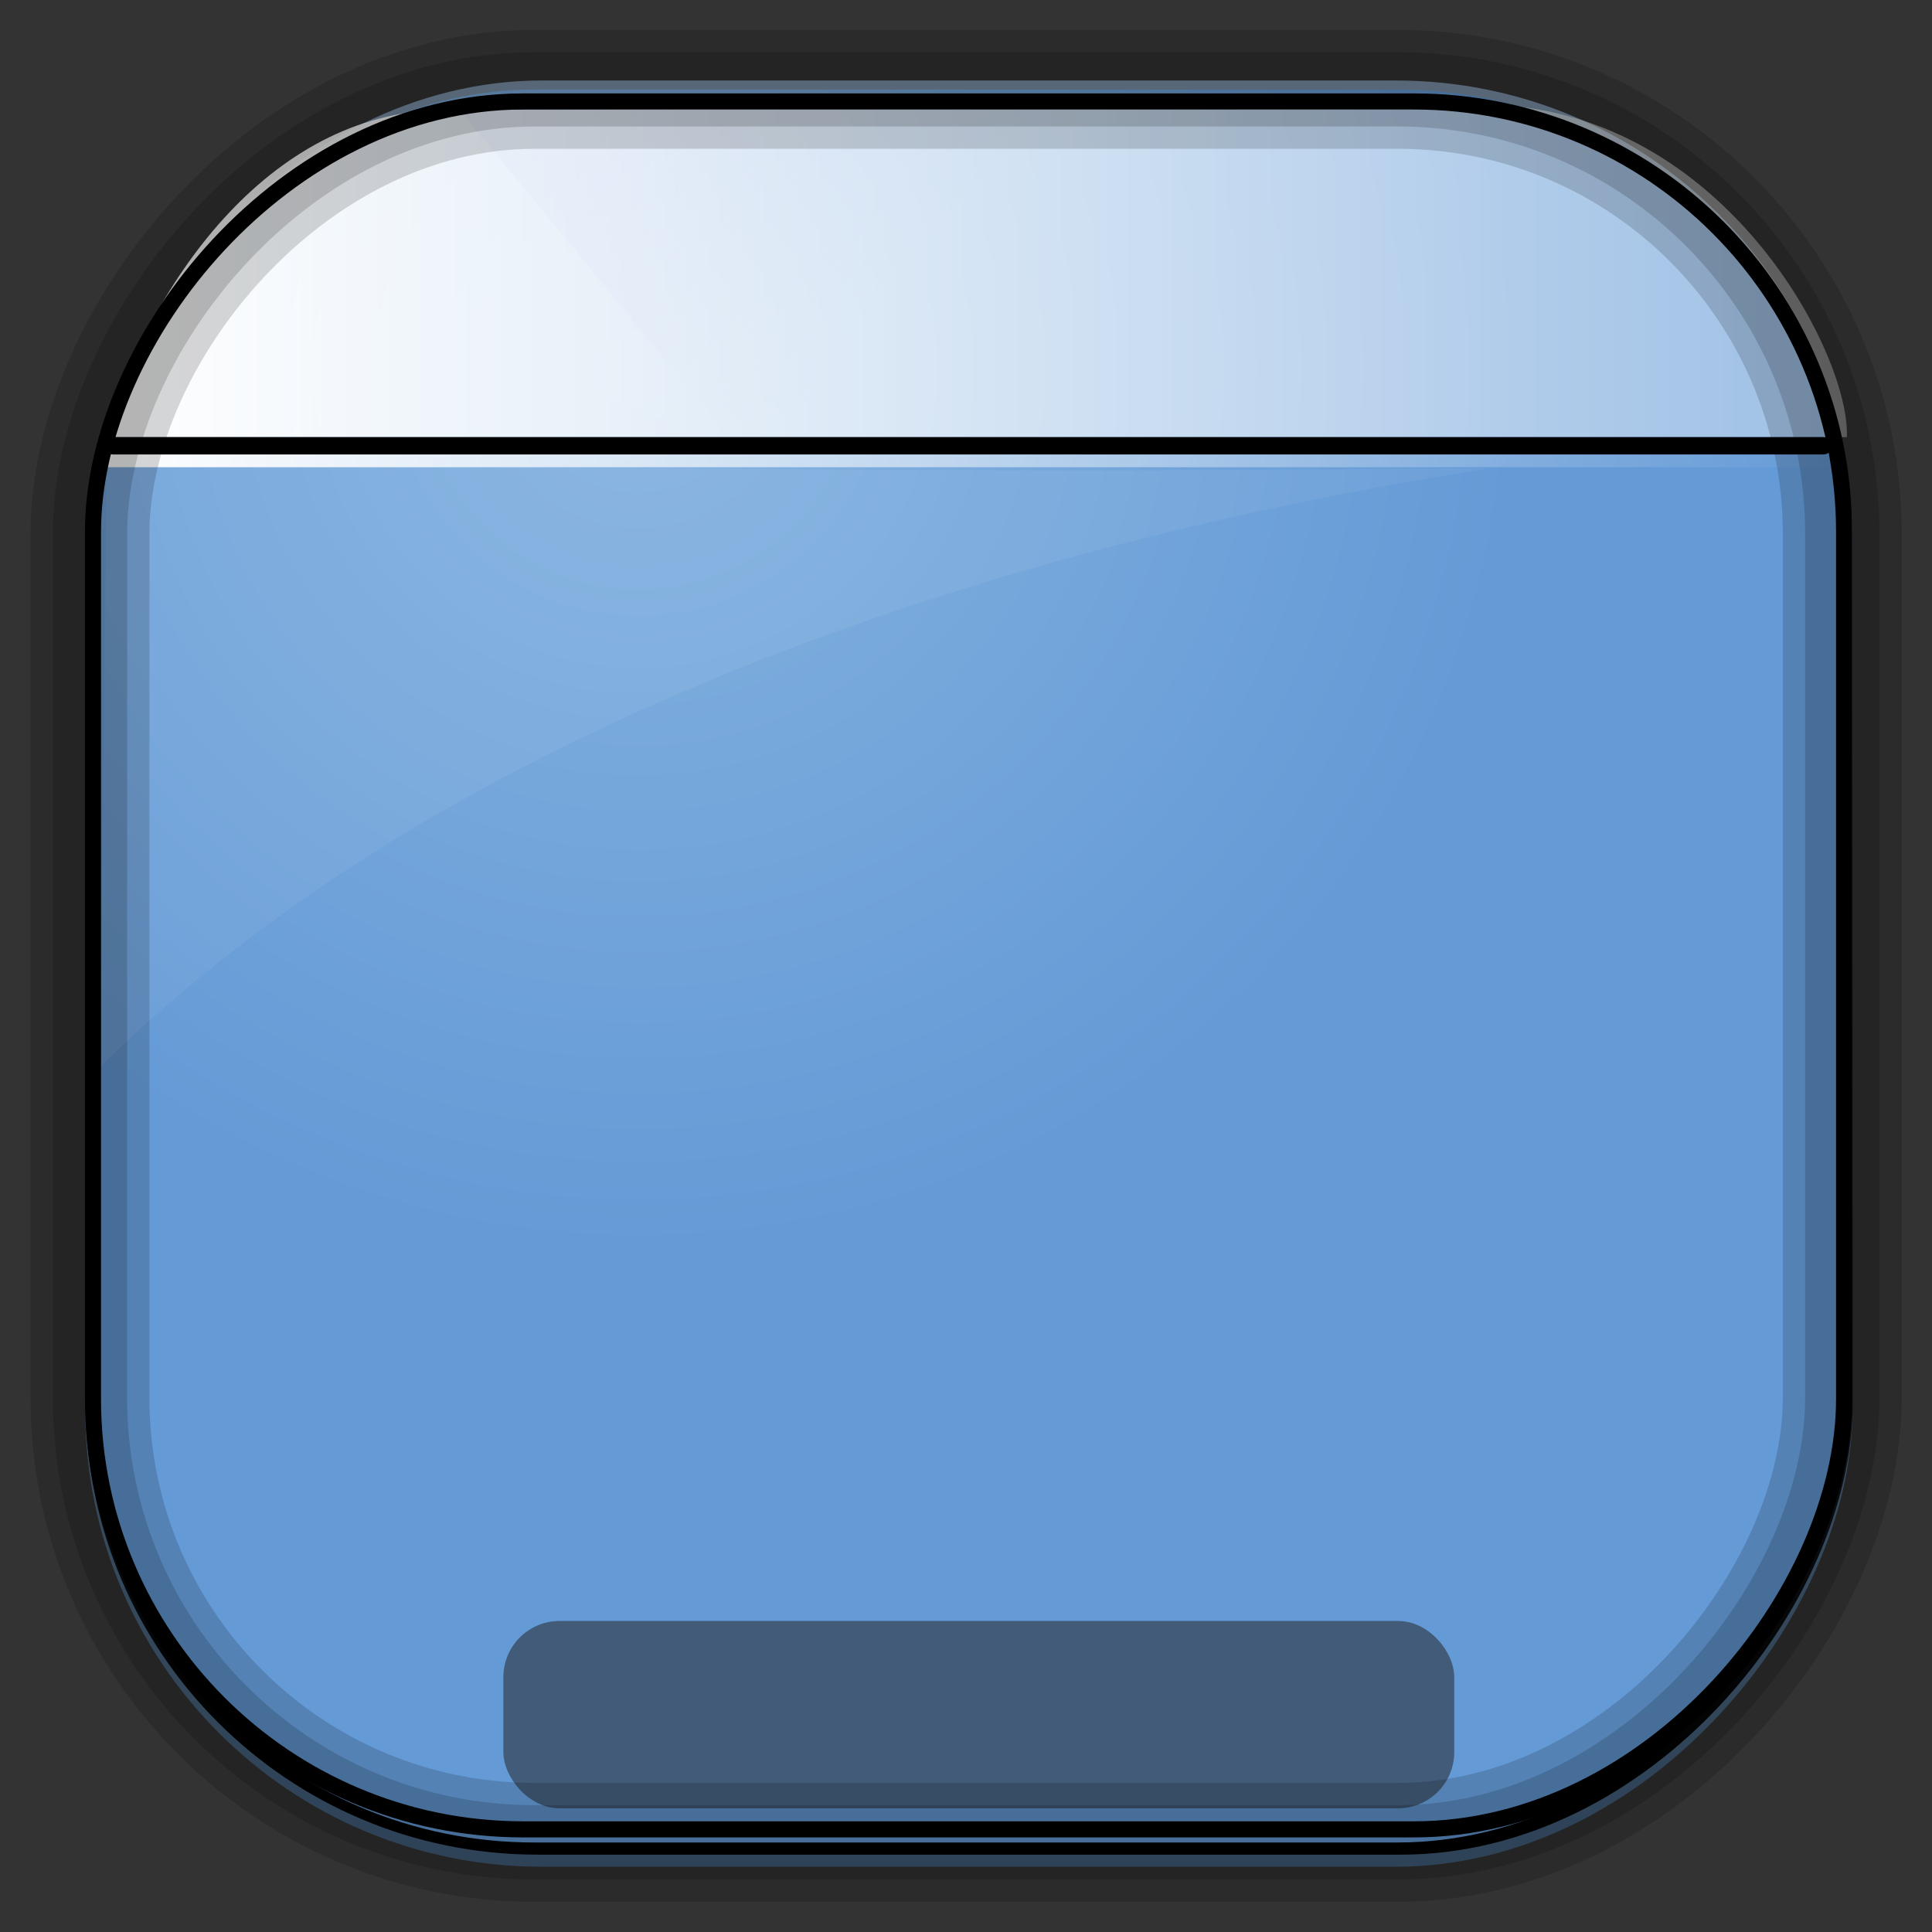 <?xml version="1.0" encoding="UTF-8" standalone="no"?>
<!-- Created with Inkscape (http://www.inkscape.org/) -->

<svg
   xmlns:dc="http://purl.org/dc/elements/1.1/"
   xmlns:cc="http://creativecommons.org/ns#"
   xmlns:rdf="http://www.w3.org/1999/02/22-rdf-syntax-ns#"
   xmlns:svg="http://www.w3.org/2000/svg"
   xmlns="http://www.w3.org/2000/svg"
   xmlns:xlink="http://www.w3.org/1999/xlink"
   xmlns:sodipodi="http://sodipodi.sourceforge.net/DTD/sodipodi-0.dtd"
   xmlns:inkscape="http://www.inkscape.org/namespaces/inkscape"
   id="svg5453"
   height="64"
   width="64"
   version="1.1"
   inkscape:version="0.48.4 r9939"
   sodipodi:docname="user-desktop.svg">
  <rect width="100%" height="100%" fill="#333333" stroke="none"/>
  <sodipodi:namedview
     pagecolor="#ffffff"
     bordercolor="#666666"
     borderopacity="1"
     objecttolerance="10"
     gridtolerance="10"
     guidetolerance="10"
     inkscape:pageopacity="0"
     inkscape:pageshadow="2"
     inkscape:window-width="1360"
     inkscape:window-height="707"
     id="namedview47"
     showgrid="false"
     inkscape:zoom="3.6875"
     inkscape:cx="7.0620981"
     inkscape:cy="31.158586"
     inkscape:window-x="-2"
     inkscape:window-y="33"
     inkscape:window-maximized="1"
     inkscape:current-layer="svg5453"
     showguides="true"
     inkscape:guide-bbox="true" />
  <defs
     id="defs5455">
    <radialGradient
       id="radialGradient10754"
       gradientUnits="userSpaceOnUse"
       cy="45.647"
       cx="42.148"
       gradientTransform="matrix(.617 -.029 .027 .578 378.91 469.39)"
       r="58.984">
      <stop
         id="stop10770"
         style="stop-color:#89b6e1"
         offset="0" />
      <stop
         id="stop10772"
         style="stop-color:#649ad6"
         offset="1" />
    </radialGradient>
    <linearGradient
       id="linearGradient10757"
       y2="-9.103"
       gradientUnits="userSpaceOnUse"
       x2="66.492"
       gradientTransform="matrix(0.492,0,0,0.497,385.17,-483.22)"
       y1="-42.638"
       x1="67.952">
      <stop
         id="stop4620"
         style="stop-color:#37414b"
         offset="0" />
      <stop
         id="stop4622"
         style="stop-color:#37414b;stop-opacity:0"
         offset="1" />
    </linearGradient>
    <linearGradient
       id="linearGradient10759"
       y2="-11.847"
       gradientUnits="userSpaceOnUse"
       x2="58.98"
       gradientTransform="matrix(0.492,0,0,0.497,385.17,-483.22)"
       y1="-118.55"
       x1="57.173">
      <stop
         id="stop4596"
         offset="0" />
      <stop
         id="stop4598"
         style="stop-opacity:0"
         offset="1" />
    </linearGradient>
    <linearGradient
       id="linearGradient10762"
       y2="50.369"
       gradientUnits="userSpaceOnUse"
       x2="76.558"
       gradientTransform="matrix(0.492,0,0,0.497,385.71,-548.91)"
       y1="13.164"
       x1="76.558">
      <stop
         id="stop3392"
         style="stop-color:#425e7b"
         offset="0" />
      <stop
         id="stop3394"
         style="stop-color:#7a91a7"
         offset="1" />
    </linearGradient>
    <linearGradient
       id="linearGradient10764"
       y2="-8.74"
       gradientUnits="userSpaceOnUse"
       x2="60.217"
       gradientTransform="matrix(0.492,0,0,0.497,385.17,-483.22)"
       y1="-123.72"
       x1="60.395">
      <stop
         id="stop3392-4-8"
         style="stop-color:#425e7b"
         offset="0" />
      <stop
         id="stop3394-8-0"
         style="stop-color:#7a91a7"
         offset="1" />
    </linearGradient>
    <linearGradient
       id="linearGradient10787"
       y2="497.8"
       gradientUnits="userSpaceOnUse"
       x2="404.57"
       gradientTransform="matrix(0.824,0,0,1,79.52,-2.625)"
       y1="477.8"
       x1="384.57">
      <stop
         id="stop4235"
         style="stop-color:#2f75dc"
         offset="0" />
      <stop
         id="stop4237"
         style="stop-color:#6084d1;stop-opacity:0"
         offset="1" />
    </linearGradient>
    <linearGradient
       id="linearGradient11249"
       y2="31.742"
       gradientUnits="userSpaceOnUse"
       x2="121.11"
       gradientTransform="translate(224.57,459.8)"
       y1="31.742"
       x1="6.533">
      <stop
         id="stop4188-7"
         style="stop-color:#fff"
         offset="0" />
      <stop
         id="stop4190-5"
         style="stop-color:#fff;stop-opacity:0"
         offset="1" />
    </linearGradient>
    <linearGradient
       id="linearGradient11251"
       y2="19.37"
       gradientUnits="userSpaceOnUse"
       x2="121.09"
       gradientTransform="translate(224.57,459.8)"
       y1="19.37"
       x1="6.531">
      <stop
         id="stop4153-0"
         style="stop-color:#fff"
         offset="0" />
      <stop
         id="stop4155-1"
         style="stop-color:#fff;stop-opacity:.375"
         offset="1" />
    </linearGradient>
    <linearGradient
       id="linearGradient11253"
       y2="30.574"
       gradientUnits="userSpaceOnUse"
       x2="121.37"
       gradientTransform="translate(224.57 459.8)"
       y1="30.574"
       x1="6.794">
      <stop
         id="stop4196"
         offset="0" />
      <stop
         id="stop4198"
         style="stop-opacity:0"
         offset="1" />
    </linearGradient>
    <linearGradient
       inkscape:collect="always"
       xlink:href="#linearGradient11253"
       id="linearGradient3026"
       gradientUnits="userSpaceOnUse"
       gradientTransform="translate(224.57 459.8)"
       x1="20.874"
       y1="31.134"
       x2="119.46"
       y2="30.693" />
    <radialGradient
       inkscape:collect="always"
       xlink:href="#radialGradient10754"
       id="radialGradient3795"
       gradientUnits="userSpaceOnUse"
       gradientTransform="matrix(0.617,-0.029,0.027,0.578,309.506,416.067)"
       cx="42.148"
       cy="45.647"
       r="58.984" />
    <linearGradient
       id="linearGradient10757-0"
       y2="-9.103"
       gradientUnits="userSpaceOnUse"
       x2="66.492"
       gradientTransform="matrix(0.492,0,0,0.497,385.17,-483.22)"
       y1="-42.638"
       x1="67.952">
      <stop
         id="stop4620-5"
         style="stop-color:#86b3e0;stop-opacity:1"
         offset="0" />
      <stop
         id="stop4622-9"
         style="stop-color:#649ad6;stop-opacity:1"
         offset="1" />
    </linearGradient>
    <linearGradient
       id="linearGradient10759-5"
       y2="-11.847"
       gradientUnits="userSpaceOnUse"
       x2="58.98"
       gradientTransform="matrix(0.492,0,0,0.497,385.17,-483.22)"
       y1="-118.55"
       x1="57.173">
      <stop
         id="stop4596-2"
         offset="0"
         style="stop-color:#88b5e1;stop-opacity:0" />
      <stop
         id="stop4598-6"
         style="stop-opacity:0"
         offset="1" />
    </linearGradient>
    <radialGradient
       inkscape:collect="always"
       xlink:href="#linearGradient10757-0"
       id="radialGradient3843"
       cx="34.712"
       cy="54.772"
       fx="34.712"
       fy="54.772"
       r="29.271"
       gradientTransform="matrix(1,0,0,1,-13.559,-66.996)"
       gradientUnits="userSpaceOnUse" />
    <linearGradient
       inkscape:collect="always"
       xlink:href="#linearGradient10787"
       id="linearGradient3854"
       gradientUnits="userSpaceOnUse"
       gradientTransform="matrix(0.824,0,0,1,-305.05,-486.425)"
       x1="384.57"
       y1="477.8"
       x2="404.57"
       y2="497.8" />
    <linearGradient
       inkscape:collect="always"
       xlink:href="#linearGradient10757"
       id="linearGradient3857"
       gradientUnits="userSpaceOnUse"
       gradientTransform="matrix(0.492,0,0,0.497,0.6,0.58)"
       x1="67.952"
       y1="-42.638"
       x2="66.492"
       y2="-9.103" />
    <linearGradient
       inkscape:collect="always"
       xlink:href="#linearGradient10759"
       id="linearGradient3859"
       gradientUnits="userSpaceOnUse"
       gradientTransform="matrix(0.492,0,0,0.497,0.6,0.58)"
       x1="57.173"
       y1="-118.55"
       x2="58.98"
       y2="-11.847" />
    <linearGradient
       inkscape:collect="always"
       xlink:href="#linearGradient10762"
       id="linearGradient3862"
       gradientUnits="userSpaceOnUse"
       gradientTransform="matrix(0.492,0,0,0.497,1.14,-65.11)"
       x1="76.558"
       y1="13.164"
       x2="76.558"
       y2="50.369" />
    <linearGradient
       inkscape:collect="always"
       xlink:href="#linearGradient10764"
       id="linearGradient3864"
       gradientUnits="userSpaceOnUse"
       gradientTransform="matrix(0.492,0,0,0.497,0.6,0.58)"
       x1="60.395"
       y1="-123.72"
       x2="60.217"
       y2="-8.74" />
    <linearGradient
       inkscape:collect="always"
       xlink:href="#linearGradient11249"
       id="linearGradient3866"
       gradientUnits="userSpaceOnUse"
       gradientTransform="translate(224.57,459.8)"
       x1="6.533"
       y1="31.742"
       x2="121.11"
       y2="31.742" />
    <linearGradient
       inkscape:collect="always"
       xlink:href="#linearGradient11251"
       id="linearGradient3868"
       gradientUnits="userSpaceOnUse"
       gradientTransform="translate(224.57,459.8)"
       x1="6.531"
       y1="19.37"
       x2="121.09"
       y2="19.37" />
    <linearGradient
       inkscape:collect="always"
       xlink:href="#linearGradient11251"
       id="linearGradient3873"
       gradientUnits="userSpaceOnUse"
       gradientTransform="matrix(0.508,0,0,0.505,-0.108,-0.818)"
       x1="6.531"
       y1="19.37"
       x2="121.09"
       y2="19.37" />
    <linearGradient
       inkscape:collect="always"
       xlink:href="#linearGradient11249"
       id="linearGradient3876"
       gradientUnits="userSpaceOnUse"
       gradientTransform="matrix(0.508,0,0,0.505,-0.108,-0.818)"
       x1="6.533"
       y1="31.742"
       x2="121.11"
       y2="31.742" />
  </defs>
  <rect
     x="3.07"
     y="-61.59"
     width="58.048"
     height="58.676"
     ry="14.878"
     transform="scale(1,-1)"
     style="fill:url(#linearGradient3862);stroke:url(#linearGradient3864);stroke-width:0.495"
     id="rect892" />
  <rect
     x="3.08"
     y="-61.19"
     width="58.048"
     height="58.07"
     ry="14.724"
     transform="scale(1,-1)"
     style="fill:url(#linearGradient3857);stroke:url(#linearGradient3859);stroke-width:0.495"
     id="rect892-2" />
  <rect
     id="rect892-2-3"
     style="fill:url(#radialGradient3843);fill-opacity:1;stroke:none"
     transform="scale(1,-1)"
     ry="14.724"
     height="58.07"
     width="58.048"
     y="-61.035"
     x="2.976" />
  <path
     inkscape:connector-curvature="0"
     d="m 15,3.37 21.415,26 0.824,1 23.886,-16.743 -3.125,-4.632 -19.938,-1.625 -2.471,-4 z"
     style="fill:url(#linearGradient3854);fill-rule:evenodd"
     id="path4230" />
  <path
     id="path4159-5"
     d="M 3.465,15.224 H 61.195 z"
     style="fill:none;stroke:url(#linearGradient3876);stroke-width:0.507px"
     inkscape:connector-curvature="0" />
  <path
     id="path4141"
     d="M 3.465,14.481 H 61.179 C 61.308,11.79 57.163,3.709 49.386,3.465 L 14.9,3.643 C 9.117,3.559 5.02,9.167 3.464,14.481 z"
     style="fill:url(#linearGradient3873)"
     inkscape:connector-curvature="0" />
  <rect
     id="rect3353"
     style="fill:#415b79"
     ry="1.861"
     height="6.205"
     width="31.499"
     y="53.697"
     x="16.675" />
  <path
     id="path1187-7"
     style="fill:#ffffff;fill-opacity:0.057"
     d="M 3.33,35.326 C 16.493,22.382 37.259,17.394 49.264,15.524 c -0.114,-0.013 -0.234,-0.015 -0.351,-0.015 -21.132,0.196 -26.051,-0.077 -45.378,-0.077 z"
     inkscape:connector-curvature="0"
     sodipodi:nodetypes="ccccc" />
  <rect
     x="2.98"
     y="-61.03"
     width="58.048"
     height="58.07"
     ry="14.724"
     transform="scale(1,-1)"
     style="opacity:0.159;fill:none;stroke:#000000;stroke-width:2.461"
     id="rect892-2-7-8" />
  <rect
     x="3.08"
     y="-60.6"
     width="58.008"
     height="57.239"
     transform="scale(1,-1)"
     style="fill:none;stroke:#000000;stroke-width:0.533"
     ry="14.254"
     id="rect892-2-7-2-9" />
  <rect
     x="2.98"
     y="-61.03"
     width="58.048"
     height="58.07"
     ry="14.724"
     transform="scale(1,-1)"
     style="opacity:0.159;fill:none;stroke:#000000;stroke-width:3.938"
     id="rect892-2-7-1" />
  <rect
     style="opacity:1;fill:#000000;fill-opacity:1;stroke-width:0.507;stroke-linecap:butt;stroke-miterlimit:4;stroke-dasharray:none;stroke:none"
     id="rect3791"
     width="57.24"
     height="0.575"
     x="3.452"
     y="14.479"
     ry="0.288" />
</svg>
